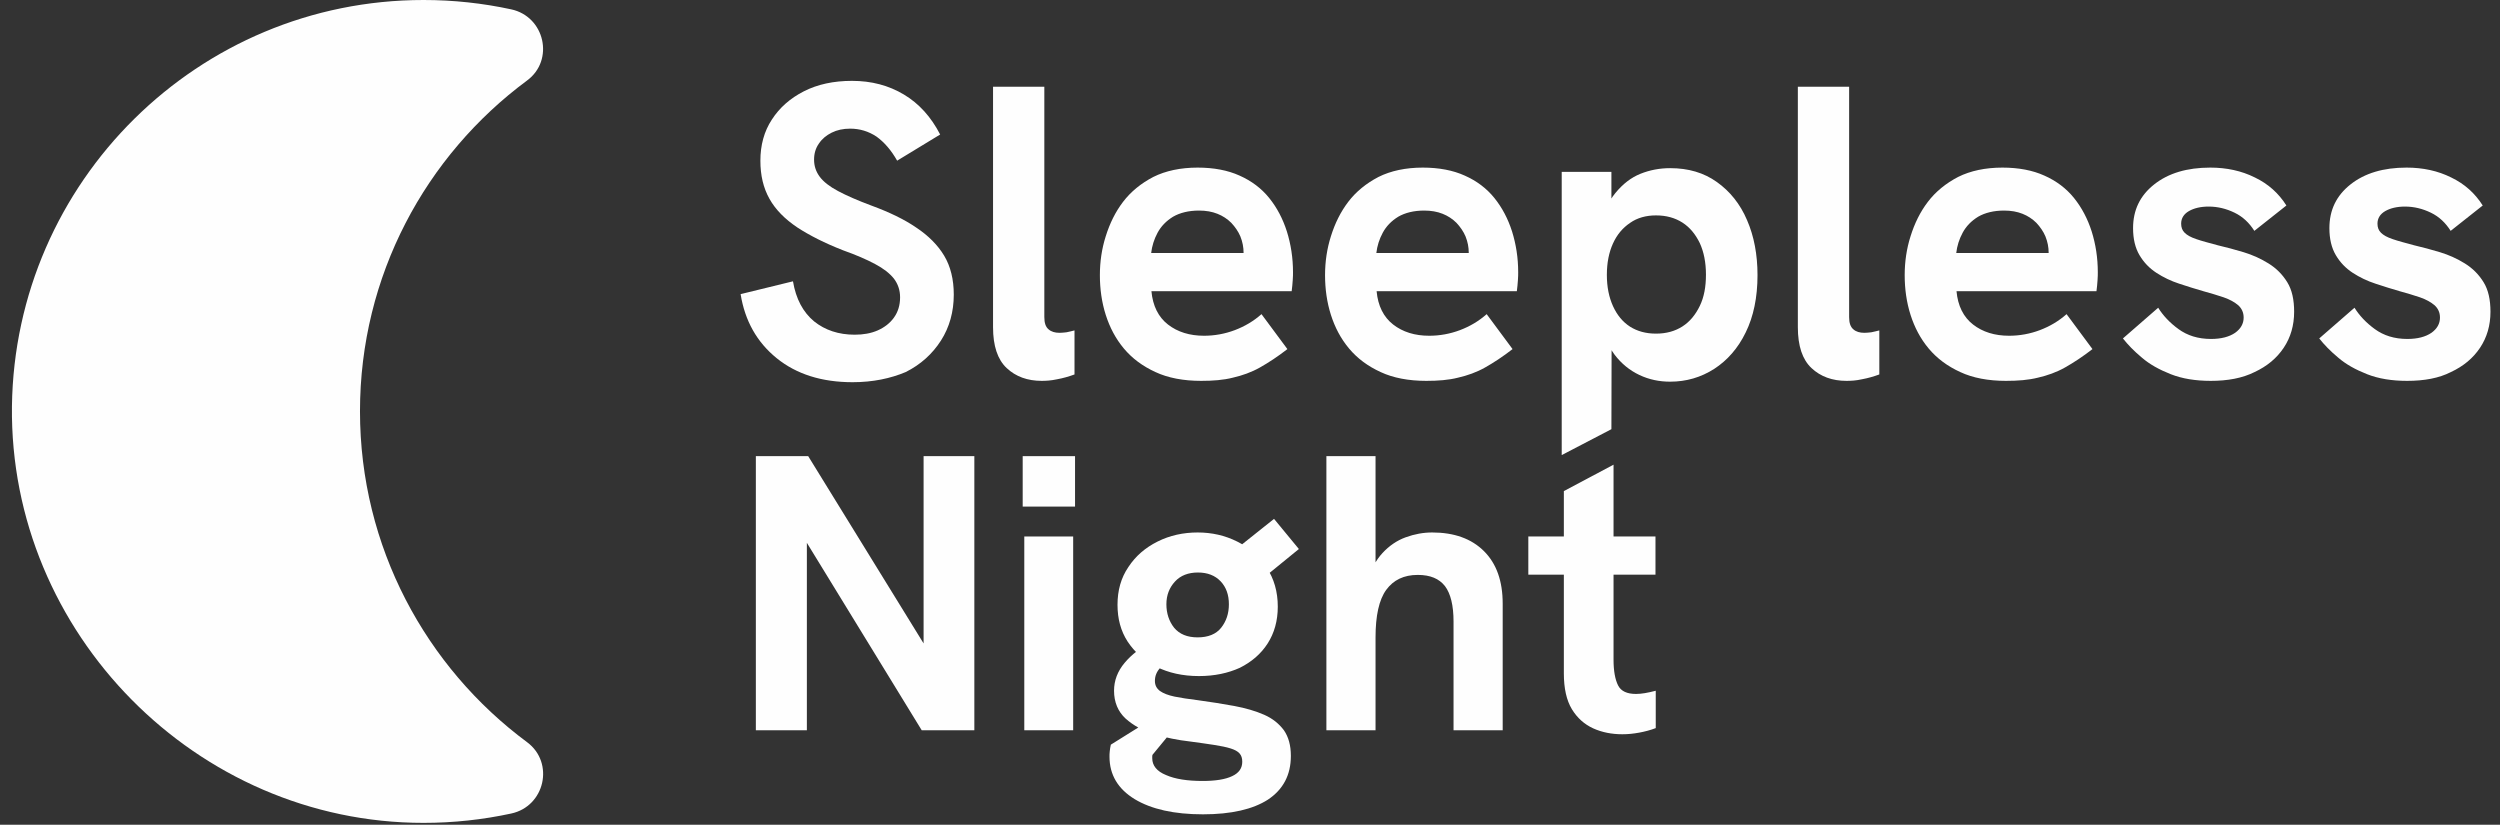 <svg width="194" height="64" viewBox="0 0 194 64" fill="none" xmlns="http://www.w3.org/2000/svg">
<rect x="0" y="0" width="194" height="64" fill="#333333" stroke="none"/>
<g clip-path="url(#clip0_35_376)">
<path d="M39.667 63.13C37.47 63.606 35.19 63.855 32.868 63.855C15.249 63.855 0.719 49.129 0.927 31.524C1.155 14.084 15.374 0 32.868 0C35.19 0 37.47 0.249 39.667 0.725C42.279 1.284 43.045 4.681 40.89 6.255C33.034 12.075 27.935 21.395 27.935 31.917C27.935 42.439 33.055 51.78 40.91 57.6C43.045 59.195 42.279 62.571 39.667 63.13Z" fill="#FEFEFE"/>
<path d="M58.654 56.668V35.397H62.716L72.645 51.51H71.671V35.397H75.609V56.668H71.525L61.638 40.533H62.613V56.668H58.654Z" fill="#FEFEFE"/>
<path d="M79.361 39.311V35.397H83.423V39.311H79.361ZM79.485 56.668V41.631H83.278V56.668H79.485Z" fill="#FEFEFE"/>
<path d="M93.352 63.192C91.113 63.192 89.351 62.798 88.046 62.011C86.76 61.224 86.097 60.127 86.097 58.718C86.097 58.594 86.097 58.449 86.118 58.283C86.139 58.117 86.159 57.952 86.201 57.786L90.409 55.156L91.362 56.233L89.434 58.573C89.414 58.635 89.414 58.677 89.414 58.718C89.414 58.76 89.414 58.801 89.414 58.842C89.414 59.401 89.766 59.857 90.492 60.147C91.196 60.458 92.15 60.603 93.331 60.603C94.326 60.603 95.093 60.479 95.611 60.23C96.15 59.981 96.399 59.609 96.399 59.112C96.399 58.842 96.337 58.635 96.192 58.469C96.046 58.304 95.819 58.179 95.487 58.076C95.155 57.972 94.741 57.89 94.222 57.807C93.704 57.724 93.082 57.641 92.336 57.538C91.403 57.434 90.492 57.248 89.579 56.978C88.688 56.709 87.942 56.295 87.341 55.756C86.76 55.218 86.45 54.493 86.45 53.602C86.45 52.815 86.719 52.09 87.279 51.427C87.838 50.765 88.543 50.226 89.455 49.791L91.279 51.262C90.719 51.345 90.326 51.531 90.035 51.821C89.766 52.111 89.621 52.442 89.621 52.836C89.621 53.167 89.745 53.416 90.015 53.623C90.284 53.809 90.657 53.954 91.155 54.058C91.652 54.161 92.233 54.244 92.896 54.327C93.932 54.472 94.886 54.617 95.777 54.783C96.668 54.949 97.435 55.176 98.099 55.466C98.762 55.756 99.259 56.17 99.632 56.668C99.985 57.185 100.171 57.827 100.171 58.656C100.171 60.147 99.57 61.266 98.389 62.053C97.228 62.798 95.549 63.192 93.352 63.192ZM93.041 52.463C91.777 52.463 90.678 52.215 89.725 51.738C88.771 51.262 88.046 50.599 87.507 49.791C86.968 48.963 86.719 48.01 86.719 46.933C86.719 45.815 86.989 44.841 87.569 43.992C88.129 43.143 88.875 42.501 89.828 42.024C90.782 41.548 91.818 41.32 92.937 41.32C94.036 41.32 95.052 41.548 96.005 42.024C96.959 42.501 97.705 43.163 98.285 44.033C98.865 44.903 99.156 45.918 99.156 47.078C99.156 48.176 98.886 49.128 98.368 49.936C97.85 50.744 97.124 51.365 96.212 51.821C95.3 52.235 94.243 52.463 93.041 52.463ZM92.937 49.46C93.746 49.46 94.368 49.211 94.761 48.714C95.155 48.217 95.362 47.616 95.362 46.892C95.362 46.167 95.155 45.566 94.72 45.11C94.285 44.655 93.704 44.427 92.958 44.427C92.212 44.427 91.611 44.655 91.175 45.131C90.74 45.607 90.512 46.187 90.512 46.892C90.512 47.596 90.719 48.217 91.113 48.714C91.528 49.211 92.129 49.46 92.937 49.46ZM98.099 44.8L95.383 43.039L98.865 40.264L100.793 42.604L98.099 44.8Z" fill="#FEFEFE"/>
<path d="M102.928 56.668V35.397H106.742V45.048L106.1 45.131C106.369 44.22 106.763 43.474 107.281 42.915C107.799 42.356 108.4 41.941 109.084 41.693C109.768 41.444 110.452 41.32 111.136 41.32C112.836 41.32 114.183 41.797 115.158 42.77C116.132 43.743 116.609 45.09 116.609 46.85V56.668H112.795V48.238C112.795 46.974 112.567 46.063 112.131 45.483C111.675 44.903 110.991 44.613 110.017 44.613C108.939 44.613 108.131 45.007 107.571 45.773C107.012 46.539 106.742 47.782 106.742 49.46V56.668H102.928Z" fill="#FEFEFE"/>
<path d="M118.598 44.592V41.63H128.465V44.592H118.598ZM125.895 56.978C125.086 56.978 124.319 56.833 123.635 56.522C122.951 56.211 122.392 55.714 121.977 55.031C121.562 54.347 121.355 53.415 121.355 52.255V38.109L125.211 36.059V51.199C125.211 52.069 125.335 52.732 125.563 53.187C125.791 53.643 126.268 53.85 126.952 53.85C127.159 53.85 127.387 53.83 127.636 53.788C127.884 53.747 128.175 53.684 128.486 53.602V56.501C128.05 56.667 127.636 56.771 127.2 56.853C126.744 56.936 126.33 56.978 125.895 56.978Z" fill="#FEFEFE"/>
<path d="M66.157 29.659C63.773 29.659 61.804 29.038 60.27 27.795C58.736 26.552 57.804 24.895 57.472 22.824L61.535 21.83C61.763 23.197 62.322 24.233 63.172 24.937C64.022 25.62 65.079 25.973 66.323 25.973C66.986 25.973 67.587 25.869 68.105 25.641C68.624 25.413 69.059 25.082 69.37 24.647C69.681 24.212 69.847 23.694 69.847 23.073C69.847 22.514 69.681 22.037 69.37 21.623C69.038 21.209 68.561 20.836 67.898 20.484C67.235 20.132 66.427 19.78 65.431 19.427C64.001 18.868 62.82 18.268 61.866 17.646C60.913 17.004 60.187 16.279 59.711 15.43C59.234 14.581 59.006 13.607 59.006 12.468C59.006 11.267 59.296 10.19 59.897 9.279C60.498 8.347 61.327 7.622 62.385 7.083C63.442 6.545 64.685 6.275 66.115 6.275C67.629 6.275 68.955 6.627 70.137 7.332C71.318 8.036 72.251 9.072 72.956 10.438L69.618 12.468C69.162 11.661 68.624 11.039 68.022 10.604C67.401 10.19 66.717 9.983 65.971 9.983C65.431 9.983 64.955 10.086 64.54 10.293C64.126 10.501 63.794 10.77 63.545 11.143C63.297 11.495 63.172 11.909 63.172 12.385C63.172 12.883 63.317 13.318 63.608 13.711C63.898 14.104 64.374 14.477 65.038 14.829C65.701 15.181 66.551 15.554 67.608 15.948C69.017 16.466 70.178 17.025 71.111 17.667C72.044 18.288 72.769 19.013 73.267 19.842C73.764 20.67 74.013 21.685 74.013 22.866C74.013 24.191 73.681 25.392 73.018 26.428C72.355 27.464 71.443 28.292 70.282 28.872C69.1 29.369 67.732 29.659 66.157 29.659Z" fill="#FEFEFE"/>
<path d="M80.832 29.555C79.734 29.555 78.822 29.224 78.117 28.561C77.412 27.898 77.06 26.842 77.06 25.392V6.73H81.04V24.605C81.04 25.061 81.143 25.371 81.371 25.558C81.579 25.744 81.869 25.827 82.221 25.827C82.387 25.827 82.573 25.806 82.76 25.785C82.947 25.744 83.154 25.703 83.382 25.64V29.058C82.926 29.224 82.49 29.348 82.034 29.431C81.558 29.534 81.164 29.555 80.832 29.555Z" fill="#FEFEFE"/>
<path d="M93.207 29.555C91.839 29.555 90.636 29.327 89.662 28.871C88.667 28.416 87.859 27.815 87.216 27.049C86.574 26.282 86.118 25.412 85.807 24.439C85.496 23.465 85.351 22.43 85.351 21.353C85.351 20.317 85.496 19.302 85.807 18.329C86.118 17.335 86.553 16.444 87.154 15.657C87.755 14.87 88.543 14.228 89.496 13.731C90.45 13.254 91.611 13.006 92.937 13.006C94.181 13.006 95.28 13.213 96.192 13.627C97.124 14.041 97.891 14.621 98.492 15.367C99.094 16.113 99.549 16.983 99.86 17.956C100.171 18.95 100.337 20.006 100.337 21.125C100.337 21.27 100.337 21.477 100.316 21.746C100.296 22.016 100.275 22.305 100.234 22.596H89.351C89.455 23.735 89.89 24.605 90.636 25.184C91.383 25.764 92.316 26.054 93.435 26.054C94.243 26.054 95.052 25.909 95.819 25.619C96.585 25.329 97.29 24.915 97.891 24.377L99.902 27.09C99.156 27.67 98.43 28.146 97.767 28.519C97.104 28.892 96.399 29.14 95.673 29.306C94.948 29.493 94.119 29.555 93.207 29.555ZM96.357 20.628C96.399 20.462 96.44 20.276 96.461 20.11C96.502 19.944 96.502 19.779 96.502 19.634C96.502 19.178 96.42 18.764 96.254 18.349C96.088 17.956 95.839 17.604 95.549 17.293C95.238 16.983 94.886 16.755 94.471 16.589C94.057 16.423 93.58 16.34 93.041 16.34C92.253 16.34 91.569 16.506 91.03 16.817C90.492 17.148 90.098 17.562 89.828 18.06C89.559 18.557 89.393 19.095 89.331 19.634H97.725L96.357 20.628Z" fill="#FEFEFE"/>
<path d="M110.68 29.555C109.312 29.555 108.11 29.327 107.136 28.871C106.141 28.416 105.333 27.815 104.69 27.049C104.047 26.282 103.591 25.412 103.28 24.439C102.97 23.465 102.824 22.43 102.824 21.353C102.824 20.317 102.97 19.302 103.28 18.329C103.591 17.335 104.027 16.444 104.628 15.657C105.229 14.87 106.017 14.228 106.97 13.731C107.924 13.254 109.084 13.006 110.411 13.006C111.655 13.006 112.753 13.213 113.665 13.627C114.598 14.041 115.365 14.621 115.966 15.367C116.567 16.113 117.023 16.983 117.334 17.956C117.645 18.95 117.811 20.006 117.811 21.125C117.811 21.27 117.811 21.477 117.79 21.746C117.769 22.016 117.748 22.305 117.707 22.596H106.825C106.929 23.735 107.364 24.605 108.11 25.184C108.856 25.764 109.789 26.054 110.908 26.054C111.717 26.054 112.525 25.909 113.292 25.619C114.059 25.329 114.764 24.915 115.365 24.377L117.375 27.09C116.629 27.67 115.904 28.146 115.24 28.519C114.577 28.892 113.872 29.14 113.147 29.306C112.421 29.493 111.592 29.555 110.68 29.555ZM113.831 20.628C113.872 20.462 113.914 20.276 113.935 20.11C113.976 19.944 113.976 19.779 113.976 19.634C113.976 19.178 113.893 18.764 113.727 18.349C113.561 17.956 113.313 17.604 113.023 17.293C112.712 16.983 112.359 16.755 111.945 16.589C111.53 16.423 111.053 16.34 110.514 16.34C109.727 16.34 109.043 16.506 108.504 16.817C107.965 17.148 107.571 17.562 107.302 18.06C107.032 18.557 106.866 19.095 106.804 19.634H115.199L113.831 20.628Z" fill="#FEFEFE"/>
<path d="M121.189 35.314V13.339H125.045V17.605L124.07 17.937C124.34 16.673 124.775 15.679 125.356 14.975C125.936 14.271 126.579 13.774 127.304 13.484C128.03 13.194 128.796 13.049 129.605 13.049C131.014 13.049 132.217 13.401 133.232 14.126C134.248 14.851 135.036 15.824 135.574 17.088C136.113 18.33 136.383 19.759 136.383 21.354C136.383 23.073 136.072 24.565 135.471 25.787C134.87 27.029 134.041 27.962 133.025 28.624C131.989 29.287 130.848 29.618 129.605 29.618C128.755 29.618 127.967 29.453 127.221 29.101C126.475 28.748 125.832 28.231 125.293 27.526C124.775 26.822 124.402 25.932 124.216 24.855L125.065 24.979L125.045 33.305L121.189 35.314ZM128.506 25.89C129.294 25.89 129.978 25.704 130.558 25.331C131.139 24.958 131.574 24.42 131.906 23.736C132.237 23.053 132.382 22.245 132.382 21.313C132.382 20.36 132.217 19.552 131.906 18.869C131.574 18.185 131.139 17.647 130.558 17.274C129.978 16.901 129.294 16.715 128.506 16.715C127.739 16.715 127.055 16.901 126.496 17.295C125.915 17.688 125.48 18.206 125.169 18.89C124.858 19.573 124.692 20.381 124.692 21.334C124.692 22.266 124.858 23.073 125.169 23.757C125.48 24.44 125.915 24.979 126.496 25.352C127.055 25.704 127.719 25.89 128.506 25.89Z" fill="#FEFEFE"/>
<path d="M143.285 29.555C142.187 29.555 141.275 29.224 140.57 28.561C139.865 27.898 139.513 26.842 139.513 25.392V6.73H143.492V24.605C143.492 25.061 143.596 25.371 143.824 25.558C144.031 25.744 144.322 25.827 144.674 25.827C144.84 25.827 145.026 25.806 145.213 25.785C145.399 25.744 145.607 25.703 145.835 25.64V29.058C145.379 29.224 144.943 29.348 144.487 29.431C144.031 29.534 143.638 29.555 143.285 29.555Z" fill="#FEFEFE"/>
<path d="M155.66 29.555C154.292 29.555 153.089 29.327 152.115 28.871C151.12 28.416 150.312 27.815 149.669 27.049C149.027 26.282 148.571 25.412 148.26 24.439C147.949 23.465 147.804 22.43 147.804 21.353C147.804 20.317 147.949 19.302 148.26 18.329C148.571 17.335 149.006 16.444 149.607 15.657C150.208 14.87 150.996 14.228 151.949 13.731C152.903 13.254 154.064 13.006 155.39 13.006C156.634 13.006 157.732 13.213 158.644 13.627C159.577 14.041 160.344 14.621 160.945 15.367C161.546 16.113 162.002 16.983 162.313 17.956C162.624 18.95 162.79 20.006 162.79 21.125C162.79 21.27 162.79 21.477 162.769 21.746C162.749 22.016 162.728 22.305 162.686 22.596H151.825C151.929 23.735 152.364 24.605 153.11 25.184C153.856 25.764 154.789 26.054 155.908 26.054C156.717 26.054 157.525 25.909 158.292 25.619C159.059 25.329 159.764 24.915 160.365 24.377L162.375 27.09C161.629 27.67 160.904 28.146 160.241 28.519C159.577 28.892 158.872 29.14 158.147 29.306C157.401 29.493 156.592 29.555 155.66 29.555ZM158.831 20.628C158.872 20.462 158.914 20.276 158.935 20.11C158.976 19.944 158.976 19.779 158.976 19.634C158.976 19.178 158.893 18.764 158.727 18.349C158.562 17.956 158.313 17.604 158.023 17.293C157.712 16.983 157.359 16.755 156.945 16.589C156.53 16.423 156.054 16.34 155.515 16.34C154.727 16.34 154.043 16.506 153.504 16.817C152.965 17.148 152.571 17.562 152.302 18.06C152.032 18.557 151.866 19.095 151.804 19.634H160.199L158.831 20.628Z" fill="#FEFEFE"/>
<path d="M171.558 29.555C170.376 29.555 169.34 29.389 168.449 29.037C167.558 28.685 166.811 28.271 166.21 27.753C165.588 27.235 165.112 26.738 164.739 26.262L167.475 23.88C167.848 24.48 168.366 25.04 169.05 25.537C169.734 26.034 170.563 26.303 171.579 26.303C172.366 26.303 172.988 26.137 173.444 25.827C173.879 25.516 174.107 25.122 174.107 24.646C174.107 24.253 173.962 23.942 173.693 23.693C173.403 23.445 173.03 23.238 172.553 23.072C172.076 22.906 171.558 22.761 170.978 22.596C170.376 22.43 169.755 22.223 169.112 22.016C168.47 21.808 167.868 21.518 167.33 21.166C166.791 20.814 166.355 20.359 166.024 19.799C165.692 19.24 165.526 18.536 165.526 17.707C165.526 16.299 166.065 15.181 167.164 14.311C168.262 13.441 169.713 13.006 171.517 13.006C172.781 13.006 173.942 13.254 174.978 13.772C176.014 14.269 176.823 14.994 177.424 15.947L174.937 17.915C174.543 17.293 174.045 16.817 173.403 16.506C172.76 16.195 172.097 16.03 171.392 16.03C170.77 16.03 170.252 16.154 169.858 16.382C169.464 16.61 169.257 16.941 169.257 17.355C169.257 17.645 169.34 17.873 169.527 18.06C169.713 18.246 170.003 18.412 170.439 18.557C170.853 18.702 171.413 18.847 172.097 19.033C172.739 19.178 173.403 19.364 174.107 19.572C174.792 19.779 175.434 20.069 176.035 20.442C176.636 20.814 177.113 21.291 177.486 21.891C177.859 22.492 178.025 23.258 178.025 24.19C178.025 25.247 177.756 26.179 177.217 26.986C176.678 27.794 175.932 28.416 174.957 28.871C174.004 29.348 172.864 29.555 171.558 29.555Z" fill="#FEFEFE"/>
<path d="M186.793 29.555C185.611 29.555 184.575 29.389 183.684 29.037C182.792 28.685 182.046 28.271 181.445 27.753C180.823 27.235 180.346 26.738 179.973 26.262L182.709 23.88C183.083 24.48 183.601 25.04 184.285 25.537C184.969 26.034 185.798 26.303 186.814 26.303C187.601 26.303 188.223 26.137 188.679 25.827C189.114 25.516 189.342 25.122 189.342 24.646C189.342 24.253 189.197 23.942 188.928 23.693C188.638 23.445 188.265 23.238 187.788 23.072C187.311 22.906 186.793 22.761 186.212 22.596C185.611 22.43 184.99 22.223 184.347 22.016C183.704 21.808 183.103 21.518 182.564 21.166C182.025 20.814 181.59 20.359 181.259 19.799C180.927 19.24 180.761 18.536 180.761 17.707C180.761 16.299 181.3 15.181 182.399 14.311C183.497 13.441 184.948 13.006 186.751 13.006C188.016 13.006 189.177 13.254 190.213 13.772C191.249 14.269 192.058 14.994 192.659 15.947L190.171 17.915C189.778 17.293 189.28 16.817 188.638 16.506C187.995 16.195 187.332 16.03 186.627 16.03C186.005 16.03 185.487 16.154 185.093 16.382C184.699 16.61 184.492 16.941 184.492 17.355C184.492 17.645 184.575 17.873 184.762 18.06C184.948 18.246 185.238 18.412 185.674 18.557C186.088 18.702 186.648 18.847 187.332 19.033C187.974 19.178 188.638 19.364 189.342 19.572C190.026 19.779 190.669 20.069 191.27 20.442C191.871 20.814 192.348 21.291 192.721 21.891C193.094 22.492 193.26 23.258 193.26 24.19C193.26 25.247 192.99 26.179 192.452 26.986C191.913 27.794 191.166 28.416 190.192 28.871C189.259 29.348 188.119 29.555 186.793 29.555Z" fill="#FEFEFE"/>
</g>
<defs>
<clipPath id="clip0_35_376">
<rect width="192.561" height="64" fill="white" transform="translate(0.719)"/>
</clipPath>
</defs>
</svg>
